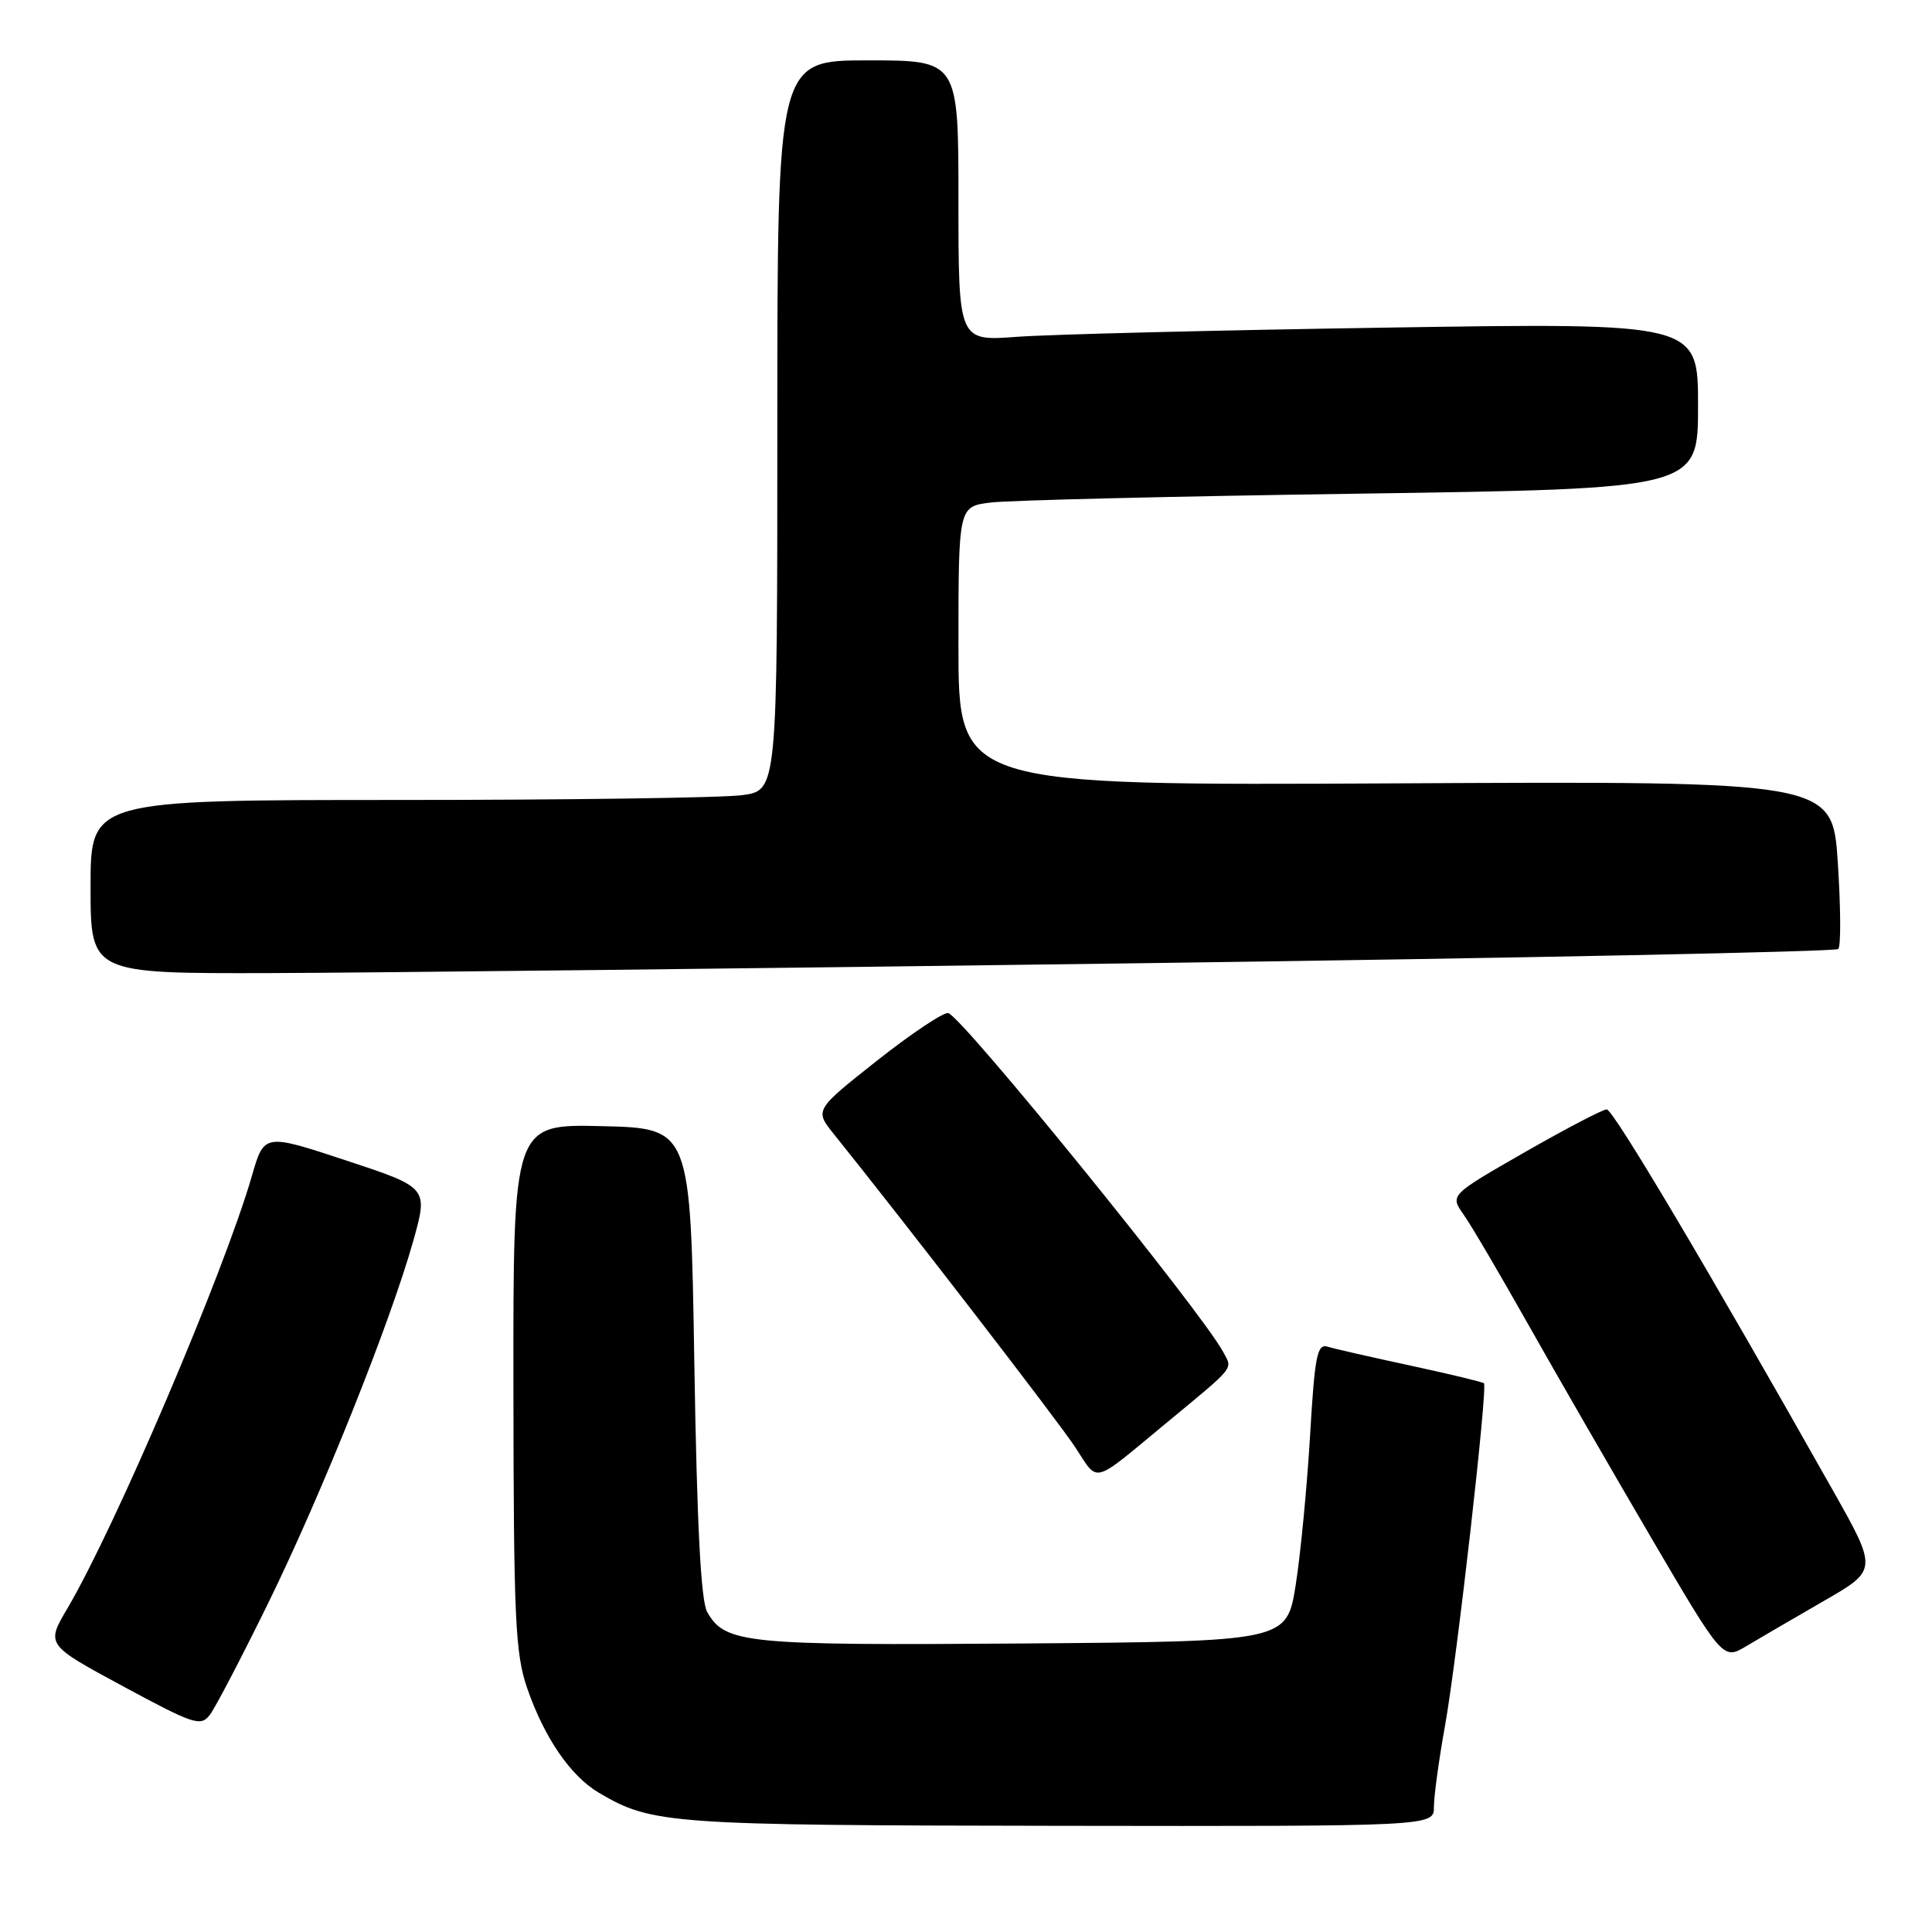 <?xml version="1.0" encoding="UTF-8" standalone="no"?>
<!DOCTYPE svg PUBLIC "-//W3C//DTD SVG 1.1//EN" "http://www.w3.org/Graphics/SVG/1.1/DTD/svg11.dtd" >
<svg xmlns="http://www.w3.org/2000/svg" xmlns:xlink="http://www.w3.org/1999/xlink" version="1.1" viewBox="0 0 256 256">
 <g >
 <path fill="currentColor"
d=" M 190.00 239.43 C 190.00 238.02 190.66 233.18 191.47 228.68 C 193.05 219.90 197.15 183.81 196.63 183.29 C 196.45 183.12 192.08 182.07 186.91 180.95 C 181.73 179.84 176.78 178.71 175.90 178.44 C 174.53 178.03 174.21 179.66 173.59 190.23 C 173.19 196.98 172.34 205.88 171.69 210.00 C 170.50 217.50 170.50 217.50 135.50 217.77 C 98.71 218.04 96.10 217.78 93.71 213.61 C 92.87 212.14 92.35 202.12 92.00 180.50 C 91.50 149.50 91.50 149.50 79.75 149.22 C 68.00 148.94 68.00 148.94 68.03 183.72 C 68.06 214.49 68.27 219.10 69.85 223.68 C 72.13 230.28 75.60 235.33 79.37 237.56 C 86.39 241.70 88.61 241.86 140.25 241.93 C 190.00 242.00 190.00 242.00 190.00 239.43 Z  M 35.50 212.50 C 42.57 198.10 51.69 175.32 54.76 164.43 C 56.74 157.36 56.74 157.36 45.87 153.77 C 35.00 150.18 35.00 150.18 33.37 155.84 C 29.66 168.64 15.29 202.33 8.95 213.09 C 6.09 217.93 6.09 217.93 16.30 223.44 C 25.71 228.52 26.60 228.81 27.81 227.22 C 28.53 226.28 31.99 219.65 35.50 212.50 Z  M 241.66 212.14 C 248.82 208.02 248.82 208.02 242.74 197.26 C 226.42 168.33 213.76 147.00 212.90 147.00 C 212.37 147.00 207.48 149.56 202.03 152.68 C 192.12 158.36 192.12 158.36 193.93 160.93 C 194.93 162.34 198.78 168.90 202.50 175.50 C 206.22 182.10 213.55 194.81 218.78 203.74 C 228.30 219.97 228.30 219.97 231.40 218.12 C 233.11 217.10 237.72 214.41 241.66 212.14 Z  M 154.50 188.59 C 163.81 180.89 163.33 181.49 162.09 179.16 C 159.23 173.82 127.45 134.65 125.65 134.24 C 125.02 134.10 120.77 136.94 116.21 140.54 C 107.93 147.09 107.93 147.09 110.51 150.30 C 119.98 162.08 140.14 188.22 142.47 191.76 C 145.63 196.55 144.51 196.85 154.50 188.59 Z  M 151.22 127.63 C 201.67 126.95 243.23 126.10 243.58 125.75 C 243.94 125.40 243.91 120.25 243.52 114.30 C 242.81 103.50 242.81 103.50 184.91 103.80 C 127.00 104.09 127.00 104.09 127.00 85.61 C 127.00 67.12 127.00 67.12 131.25 66.59 C 133.59 66.29 155.64 65.76 180.25 65.41 C 225.00 64.76 225.00 64.76 225.00 53.77 C 225.00 42.77 225.00 42.77 183.75 43.41 C 161.06 43.76 139.01 44.31 134.75 44.63 C 127.00 45.21 127.00 45.21 127.00 26.60 C 127.00 8.00 127.00 8.00 115.00 8.00 C 103.00 8.00 103.00 8.00 103.00 56.36 C 103.00 104.73 103.00 104.73 98.36 105.36 C 95.81 105.71 75.33 106.00 52.86 106.00 C 12.00 106.00 12.00 106.00 12.00 117.50 C 12.00 129.00 12.00 129.00 35.75 128.94 C 48.81 128.90 100.77 128.32 151.22 127.63 Z "/>
</g>
</svg>